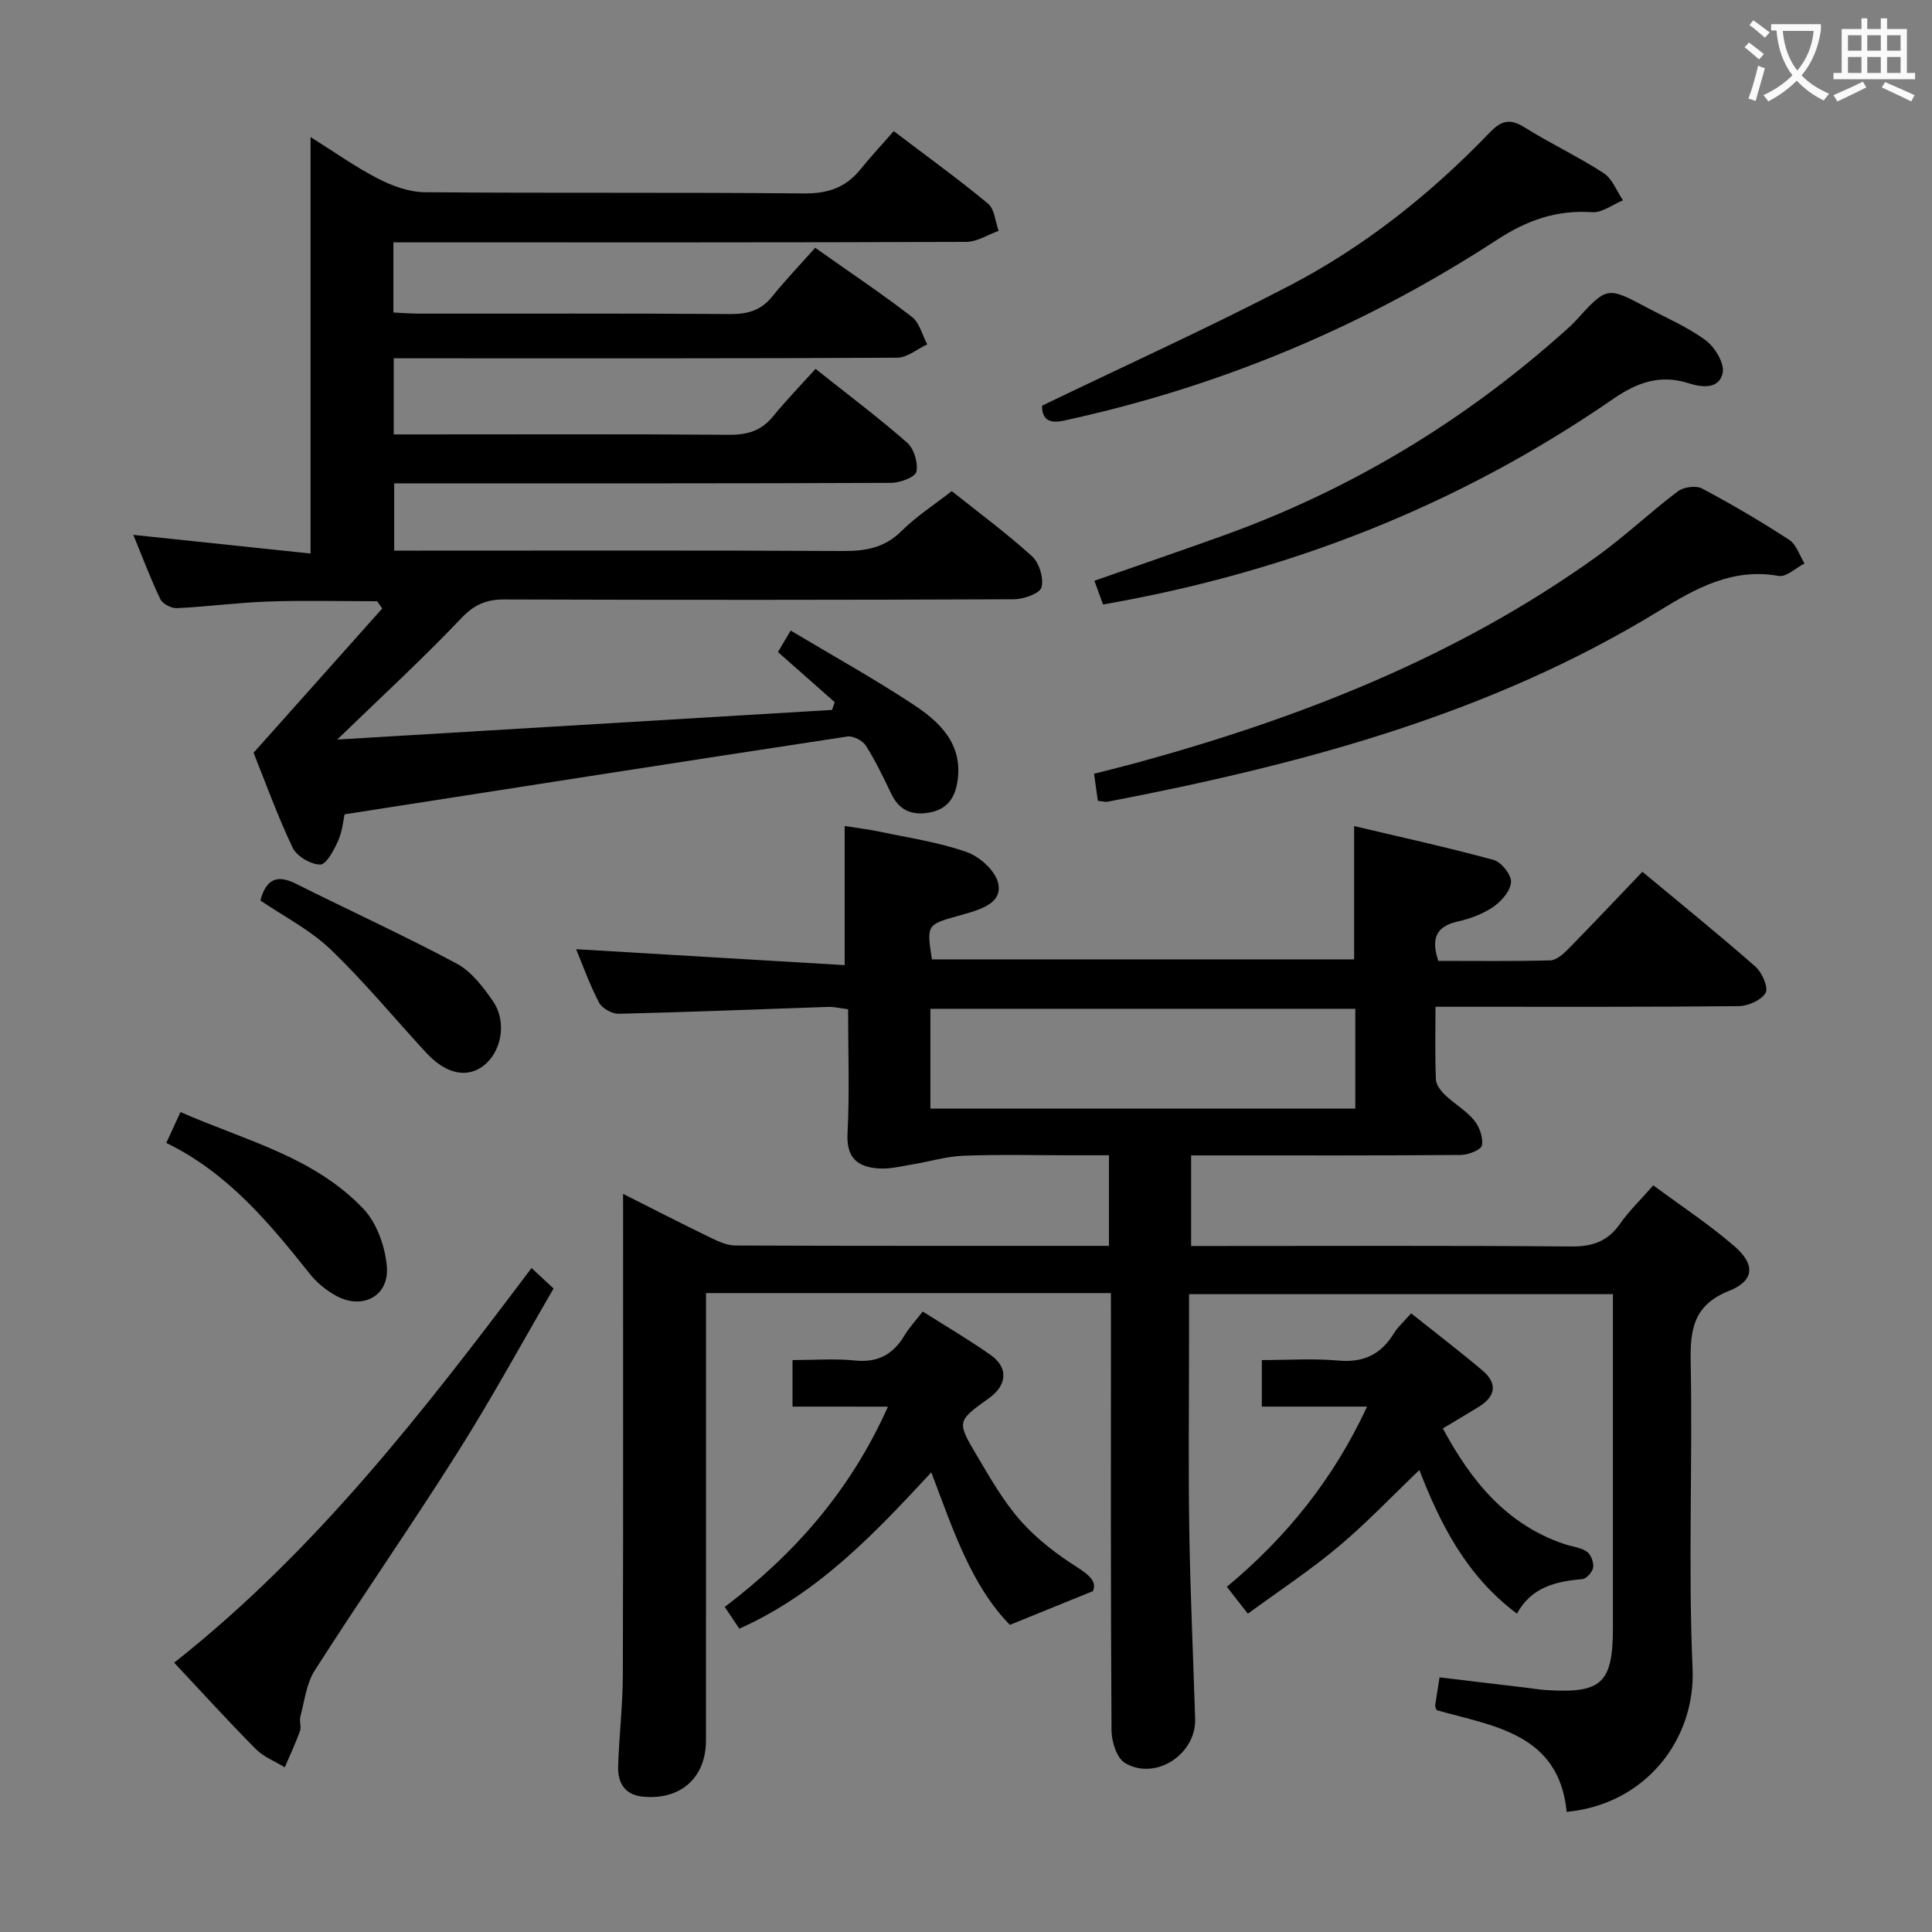 <svg enable-background="new 0 0 400 400" viewBox="0 0 400 400" xmlns="http://www.w3.org/2000/svg"><rect x="0" y="0" width="400" height="400" fill="#808080" stroke="none"/><g fill="#010000"><path d="m230 267.72c-28.1 0-55.67 0-83.83 0v6.14c0 28.83.01 57.66-.01 86.49 0 7.74-5.29 12.41-13.12 11.62-3.73-.38-5.16-2.91-5.06-6.23.19-6.31.95-12.61.97-18.92.1-33.1.05-66.21.05-99.64 5.84 2.94 11.95 6.08 18.14 9.08 1.6.78 3.41 1.6 5.12 1.61 25.65.1 51.3.07 77.34.07 0-6.13 0-12.03 0-18.75-2.42 0-5.01 0-7.59 0-7.5 0-15-.2-22.49.09-3.56.13-7.08 1.22-10.63 1.8-2.27.37-4.58.97-6.84.84-4.34-.25-6.85-2.05-6.58-7.22.44-8.45.12-16.94.12-25.75-1.63-.2-2.9-.52-4.16-.48-14.45.48-28.9 1.08-43.35 1.42-1.38.03-3.45-1.14-4.07-2.34-1.98-3.8-3.42-7.88-4.73-11.03 18.34 1.09 36.82 2.19 55.6 3.3 0-10.13 0-19.15 0-28.8 2.04.33 4.72.64 7.35 1.19 6.01 1.27 12.16 2.17 17.92 4.2 2.68.94 5.9 3.84 6.5 6.41.92 3.89-3.07 5.28-6.36 6.26-.64.19-1.28.36-1.92.54-6.52 1.84-6.52 1.84-5.43 9.01h87.42c0-8.76 0-17.59 0-27.6 9.73 2.31 19.37 4.41 28.88 7.01 1.6.44 3.7 3.09 3.6 4.6-.11 1.82-2 3.97-3.69 5.13-2.14 1.47-4.78 2.44-7.34 3.02-4.49 1-5.56 3.52-4.03 8.15 7.6 0 15.39.1 23.17-.1 1.24-.03 2.64-1.24 3.63-2.25 5.14-5.22 10.16-10.56 15.46-16.1 8.2 6.83 15.94 13.08 23.4 19.64 1.37 1.2 2.73 4.32 2.11 5.42-.87 1.52-3.61 2.74-5.57 2.76-18.83.2-37.66.12-56.49.13-1.95 0-3.89 0-6.29 0 0 5.49-.12 10.29.09 15.07.05 1.1 1.02 2.36 1.9 3.2 1.92 1.83 4.34 3.21 6.01 5.23 1.11 1.34 1.91 3.59 1.62 5.2-.17.92-2.81 1.96-4.34 1.98-16.66.14-33.33.09-49.99.09-1.82 0-3.63 0-5.88 0v18.76h5.18c24.5 0 48.99-.11 73.49.1 4.4.04 7.56-1.03 10.11-4.67 1.88-2.69 4.3-5.01 6.91-7.99 5.79 4.3 11.63 8.13 16.85 12.66 4.32 3.75 4.04 7.12-1.14 9.18-7.3 2.9-8.11 7.86-7.97 14.75.41 21.16-.54 42.35.39 63.48.63 14.47-9.56 28.07-26.06 29.65-1.61-16.29-15.24-17.74-26.93-21.06-.22-.59-.34-.76-.32-.9.27-1.81.56-3.61.92-5.89 6.06.72 12.08 1.44 18.11 2.16 1.32.16 2.64.39 3.96.47 11.56.73 13.83-1.42 13.83-13.03 0-22.82 0-45.64 0-68.94-29.24 0-58.24 0-87.76 0v9.54c0 13.16-.16 26.33.05 39.49.21 12.97.81 25.94 1.21 38.91.22 7.33-8.18 12.86-14.51 9.14-1.7-1-2.78-4.39-2.8-6.7-.19-28.33-.12-56.66-.12-84.98-.01-1.83-.01-3.62-.01-5.62zm-37.37-38.2h87.97c0-7.15 0-13.89 0-20.66-29.51 0-58.67 0-87.97 0z"/><path d="m69.82 153.12c34.63-2.08 68.54-4.11 102.45-6.14.18-.53.37-1.07.55-1.6-3.85-3.4-7.69-6.8-11.75-10.38.81-1.37 1.62-2.75 2.63-4.45 8.66 5.18 17.24 9.94 25.4 15.32 5.49 3.61 10.28 8.15 9.14 15.86-.52 3.5-2.17 5.85-5.83 6.5-3.53.63-6.17-.38-7.81-3.75-1.67-3.43-3.3-6.9-5.34-10.11-.67-1.05-2.64-2.06-3.84-1.88-34.45 5.23-68.87 10.62-104.08 16.11-.24 1.05-.43 3.41-1.33 5.46-.85 1.93-2.46 4.95-3.72 4.94-1.97-.02-4.86-1.73-5.71-3.51-3.19-6.72-5.72-13.76-8.08-19.64 9.28-10.4 17.96-20.13 26.64-29.87-.35-.5-.7-1-1.05-1.5-7.52 0-15.05-.2-22.57.06-6.3.22-12.57 1.07-18.87 1.37-1.15.06-2.97-.87-3.44-1.84-2-4.13-3.6-8.45-5.61-13.33 12.6 1.33 24.44 2.57 36.7 3.86 0-29.02 0-57.2 0-86.22 4.79 2.99 9.2 6.14 13.97 8.6 2.95 1.52 6.43 2.79 9.69 2.82 26.16.22 52.32-.01 78.48.25 4.95.05 8.65-1.21 11.7-4.98 2.09-2.59 4.37-5.03 6.9-7.92 7.01 5.33 13.44 9.96 19.53 15.02 1.35 1.12 1.49 3.71 2.18 5.63-2.23.79-4.46 2.27-6.7 2.28-37.49.14-74.98.1-112.47.1-1.95 0-3.9 0-6.13 0v14.52c1.71.08 3.46.23 5.21.23 21.5.02 42.99-.07 64.48.09 3.61.03 6.37-.71 8.7-3.59 2.81-3.49 5.92-6.74 8.94-10.13 7.34 5.19 13.84 9.54 20.02 14.31 1.58 1.22 2.15 3.76 3.18 5.69-2.08.96-4.15 2.75-6.24 2.76-32.66.18-65.32.12-97.98.12-1.96 0-3.93 0-6.24 0v15.76h5.47c21.33 0 42.66-.09 63.98.08 3.81.03 6.67-.85 9.1-3.83 2.73-3.36 5.76-6.47 8.78-9.82 6.86 5.46 13.11 10.14 18.96 15.28 1.42 1.25 2.31 4.18 1.92 6.01-.24 1.13-3.38 2.3-5.22 2.31-32.16.14-64.32.1-96.48.1-1.99 0-3.98 0-6.42 0v13.93h5.34c29.16 0 58.32-.08 87.48.08 4.71.03 8.67-.61 12.2-4.12 3.03-3.02 6.72-5.39 10.42-8.28 5.6 4.47 11.35 8.71 16.61 13.48 1.5 1.36 2.47 4.54 1.97 6.44-.33 1.27-3.68 2.46-5.69 2.47-35.16.15-70.32.16-105.47.04-3.76-.01-6.23 1.01-8.95 3.87-8 8.42-16.58 16.3-25.7 25.14z"/><path d="m227.3 165.8c-.27-1.91-.49-3.52-.79-5.6 3.09-.8 6.11-1.53 9.11-2.35 33.89-9.3 66.26-22.01 95.03-42.67 5.8-4.17 11.01-9.14 16.72-13.45 1.19-.9 3.76-1.26 5.02-.59 6.16 3.27 12.19 6.82 18.04 10.62 1.49.97 2.14 3.23 3.18 4.9-1.8.92-3.79 2.86-5.37 2.58-9.55-1.72-17.2 2.6-24.73 7.22-35.17 21.55-74.23 31.83-114.19 39.53-.47.08-.98-.09-2.02-.19z"/><path d="m164.08 291.22c0-3.41 0-6.16 0-9.63 4.42 0 8.71-.34 12.94.09 4.75.48 7.91-1.27 10.26-5.22 1-1.67 2.37-3.12 3.77-4.92 4.91 3.12 9.63 5.87 14.07 9.01 3.69 2.6 3.4 6.23-.35 8.92-6.6 4.73-6.73 4.8-2.59 11.77 2.79 4.7 5.54 9.56 9.13 13.63 3.34 3.77 7.52 6.96 11.8 9.67 2.76 1.75 3.97 3.17 3.16 4.89-6.23 2.53-11.42 4.64-17.18 6.98-7.95-8.09-11.77-19.65-16.27-31.58-11.88 12.82-23.51 25.11-39.75 32.37-.96-1.43-1.95-2.9-3.02-4.5 14.45-10.95 26.03-24.1 33.79-41.47-6.86-.01-13.19-.01-19.76-.01z"/><path d="m292.16 271.91c5.19 4.14 10.05 7.85 14.72 11.79 3.2 2.69 2.83 5.38-.72 7.57-2.37 1.46-4.76 2.87-7.44 4.47 5.9 10.95 13.18 19.88 25.14 23.94 1.57.53 3.36.67 4.67 1.56.84.57 1.46 2.22 1.32 3.27-.12.93-1.38 2.36-2.24 2.43-5.48.47-10.53 1.63-13.55 7.15-10.57-7.92-15.89-18.67-20.2-29.73-5.7 5.45-10.96 11-16.78 15.88s-12.2 9.08-18.73 13.86c-1.66-2.14-2.95-3.79-4.34-5.57 12.23-10.18 21.99-22.15 29.03-37.31-7.57 0-14.56 0-21.79 0 0-3.38 0-6.13 0-9.63 5.34 0 10.62-.37 15.82.1 5.27.48 8.91-1.31 11.58-5.73.77-1.24 1.93-2.25 3.51-4.05z"/><path d="m228.37 125.15c-.59-1.62-1.13-3.09-1.79-4.91 9.24-3.24 18.13-6.27 26.97-9.46 26.1-9.43 49.44-23.51 70.14-41.97.87-.77 1.75-1.54 2.53-2.4 6.49-7.12 6.49-7.14 14.8-2.71 4.11 2.19 8.47 4.04 12.16 6.79 1.9 1.42 3.9 4.76 3.48 6.74-.69 3.25-4.07 3.08-7.05 2.12-5.78-1.86-10.54-.26-15.6 3.23-31.9 22.01-67.15 35.88-105.64 42.57z"/><path d="m36.06 344.24c29.37-23.19 51.72-52.14 73.99-81.71 1.59 1.49 2.87 2.68 4.56 4.25-6.66 11.44-12.93 22.95-19.92 34.01-9.59 15.17-19.84 29.91-29.51 45.03-1.75 2.73-2.13 6.36-3 9.6-.25.93.25 2.09-.07 2.97-.92 2.55-2.08 5.01-3.15 7.51-2.01-1.23-4.36-2.13-5.98-3.76-5.61-5.64-10.95-11.54-16.92-17.9z"/><path d="m215.75 83.99c17.56-8.47 34.62-16.2 51.21-24.84 15.59-8.11 29.28-19.03 41.47-31.71 2.39-2.49 4.19-2.97 7.2-1.08 5.35 3.35 11.1 6.05 16.39 9.48 1.79 1.16 2.69 3.71 4 5.63-2.12.87-4.29 2.59-6.34 2.46-7.42-.48-13.44 1.6-19.84 5.78-27.52 17.93-57.47 30.43-89.65 37.39-3.62.78-4.46-.92-4.44-3.11z"/><path d="m53.91 186.44c1.17-4.4 3.41-5.45 7.34-3.48 11.08 5.55 22.37 10.7 33.3 16.54 3.04 1.62 5.47 4.83 7.51 7.78 2.97 4.3 1.77 10.54-1.99 13.4-3.42 2.6-7.77 1.67-11.82-2.71-6.62-7.16-12.84-14.74-19.87-21.46-4.23-4.04-9.67-6.8-14.47-10.07z"/><path d="m34.43 236.63c1.03-2.24 1.85-4.01 2.94-6.39 13.26 5.84 27.61 9.22 37.86 20.03 2.79 2.94 4.5 7.78 4.86 11.92.54 6.2-5.11 9.12-10.63 6.02-1.98-1.11-3.89-2.67-5.3-4.45-8.41-10.56-16.98-20.92-29.73-27.13z"/></g><path d="m362.1 8.8c1.1.8 2.1 1.6 3.1 2.4l-1 1.1c-1.3-1.1-2.3-2-3-2.5zm1.9 4.8c.5.2.9.4 1.4.5-.6 2.3-1.3 4.5-1.9 6.8l-1.5-.5c.8-2.1 1.4-4.3 2-6.8zm-1-9.4c1.3.9 2.4 1.8 3.4 2.5l-1 1.1c-1.4-1.2-2.4-2.1-3.2-2.6zm3.7 2.2v-1.4h10.3v1.2c-.5 3.6-1.8 6.8-4 9.4 1.5 1.6 3.4 2.8 5.7 3.8-.3.4-.7.8-1.1 1.4-2.3-1.1-4.1-2.5-5.6-4.1-1.6 1.6-3.6 3.1-5.9 4.3-.3-.5-.7-.9-1-1.3 2.4-1.1 4.4-2.5 6-4.1-1.9-2.5-3-5.6-3.3-9.3h-1.1zm8.8 0h-6.4c.3 3.3 1.3 6 3 8.2 2-2.3 3.1-5.1 3.4-8.2z" fill="#fbfafa"/><path d="m385.3 3.8h1.3v2.2h2.8v-2.2h1.3v2.2h4.1v9.1h1.7v1.3h-16.9v-1.3h1.7v-9.1h4.1v-2.2zm.4 13.1.7 1.2c-1.8.9-3.8 1.9-6 2.9-.2-.4-.5-.8-.8-1.3 2.3-1 4.3-1.9 6.1-2.8zm-3.1-6.4h2.8v-3.2h-2.8zm0 4.6h2.8v-3.3h-2.8zm4-4.6h2.8v-3.2h-2.8zm0 4.6h2.8v-3.3h-2.8zm3.7 1.9c2.1.9 4.1 1.8 6.1 2.7l-.7 1.3c-2.2-1.1-4.2-2-6.1-2.9zm3.2-9.7h-2.8v3.2h2.8zm-2.8 7.8h2.8v-3.3h-2.8z" fill="#fbfafa"/></svg>